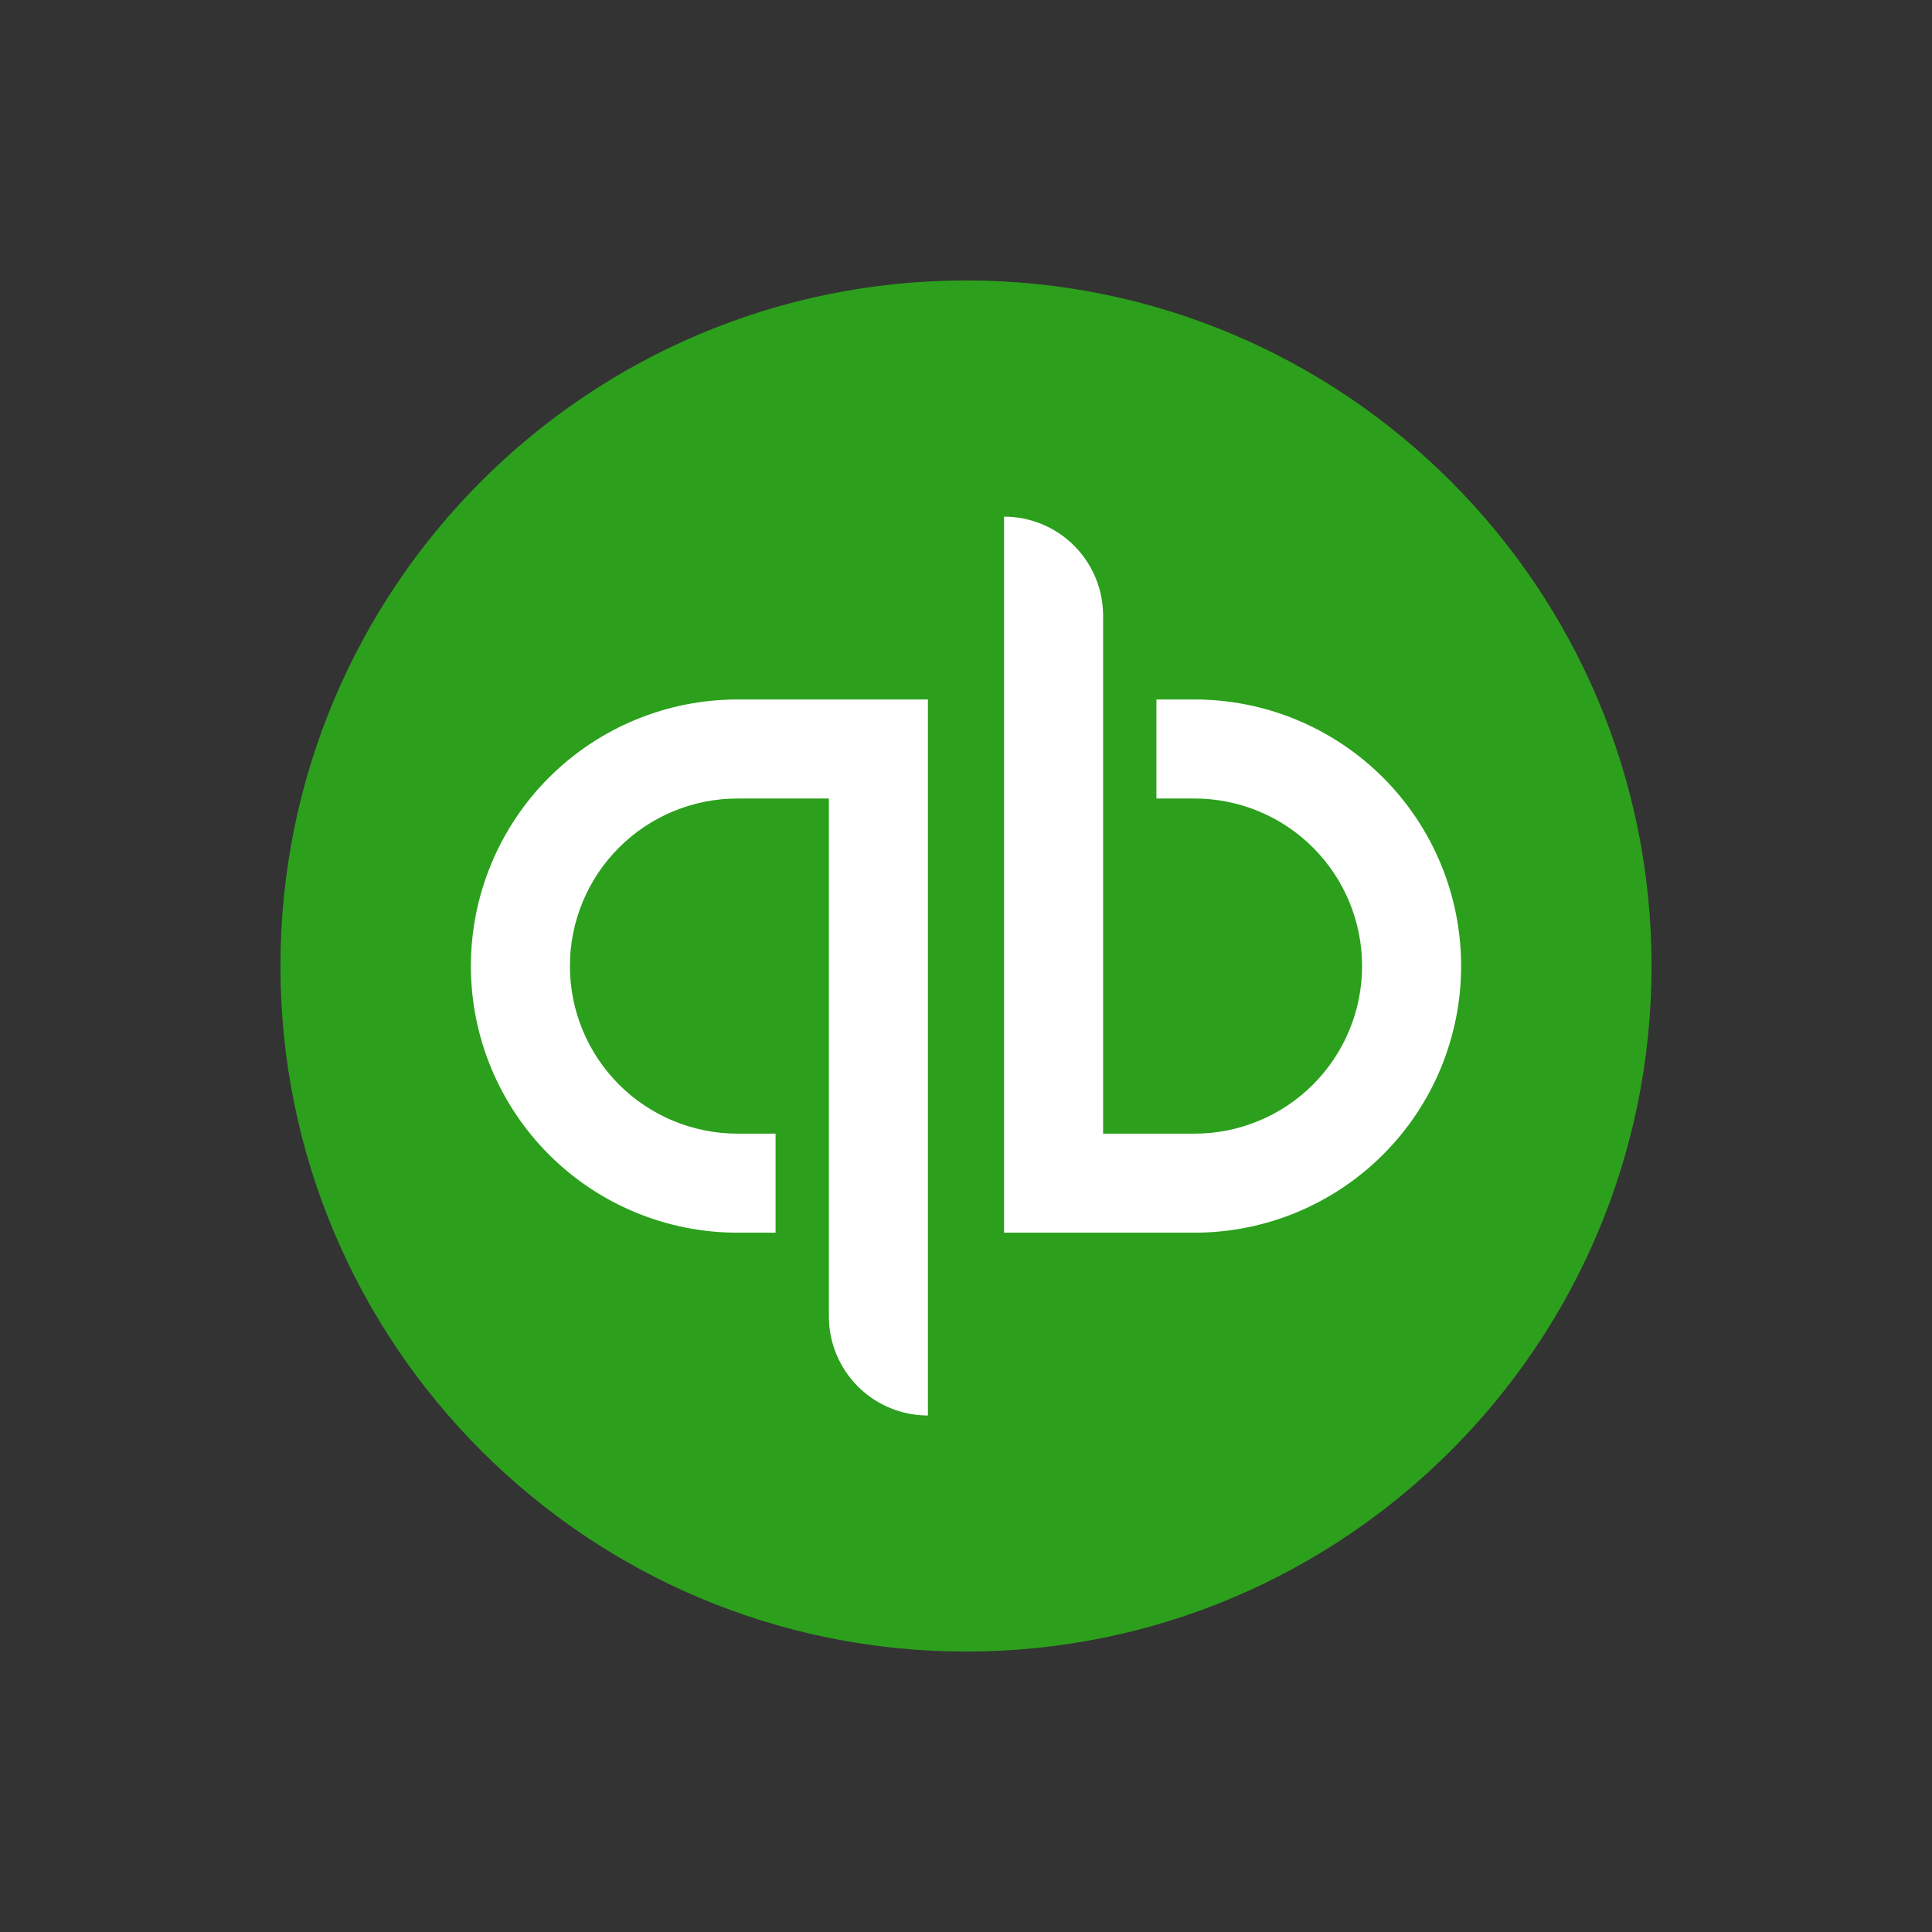 <svg width="62" height="62" viewBox="0 0 62 62" fill="none" xmlns="http://www.w3.org/2000/svg">
<rect x="0" y="0" width="62" height="62" fill="#333333" stroke="none"/>
<g clip-path="url(#clip0_496_1228)">
<path d="M31 53C43.15 53 53 43.15 53 31C53 18.85 43.15 9 31 9C18.85 9 9 18.85 9 31C9 43.15 18.85 53 31 53Z" fill="#2CA01C"/>
<path d="M15.111 31.002C15.111 33.271 16.013 35.447 17.617 37.052C19.221 38.657 21.398 39.558 23.667 39.558H24.889V36.38H23.667C22.241 36.38 20.873 35.813 19.864 34.805C18.856 33.796 18.289 32.429 18.289 31.002C18.289 29.576 18.856 28.208 19.864 27.2C20.873 26.191 22.241 25.625 23.667 25.625H26.6V42.247C26.6 42.664 26.682 43.077 26.842 43.463C27.002 43.848 27.236 44.199 27.531 44.494C27.826 44.789 28.176 45.023 28.562 45.183C28.947 45.342 29.361 45.425 29.778 45.425V22.447H23.667C21.398 22.447 19.221 23.348 17.617 24.953C16.013 26.557 15.111 28.733 15.111 31.002ZM38.333 22.447H37.111V25.625H38.333C39.76 25.625 41.128 26.191 42.136 27.2C43.145 28.208 43.711 29.576 43.711 31.002C43.711 32.429 43.145 33.796 42.136 34.805C41.128 35.813 39.76 36.38 38.333 36.38H35.4V19.758C35.4 18.915 35.065 18.107 34.469 17.511C33.873 16.915 33.065 16.58 32.222 16.58V39.558H38.333C39.457 39.558 40.569 39.337 41.608 38.907C42.645 38.477 43.589 37.846 44.383 37.052C45.178 36.258 45.808 35.314 46.238 34.276C46.668 33.238 46.889 32.126 46.889 31.002C46.889 29.879 46.668 28.766 46.238 27.728C45.808 26.69 45.178 25.747 44.383 24.953C43.589 24.158 42.645 23.528 41.608 23.098C40.569 22.668 39.457 22.447 38.333 22.447Z" fill="white"/>
</g>
<defs>
<clipPath id="clip0_496_1228">
<rect width="44" height="44" fill="white" transform="translate(9 9)"/>
</clipPath>
</defs>
</svg>
